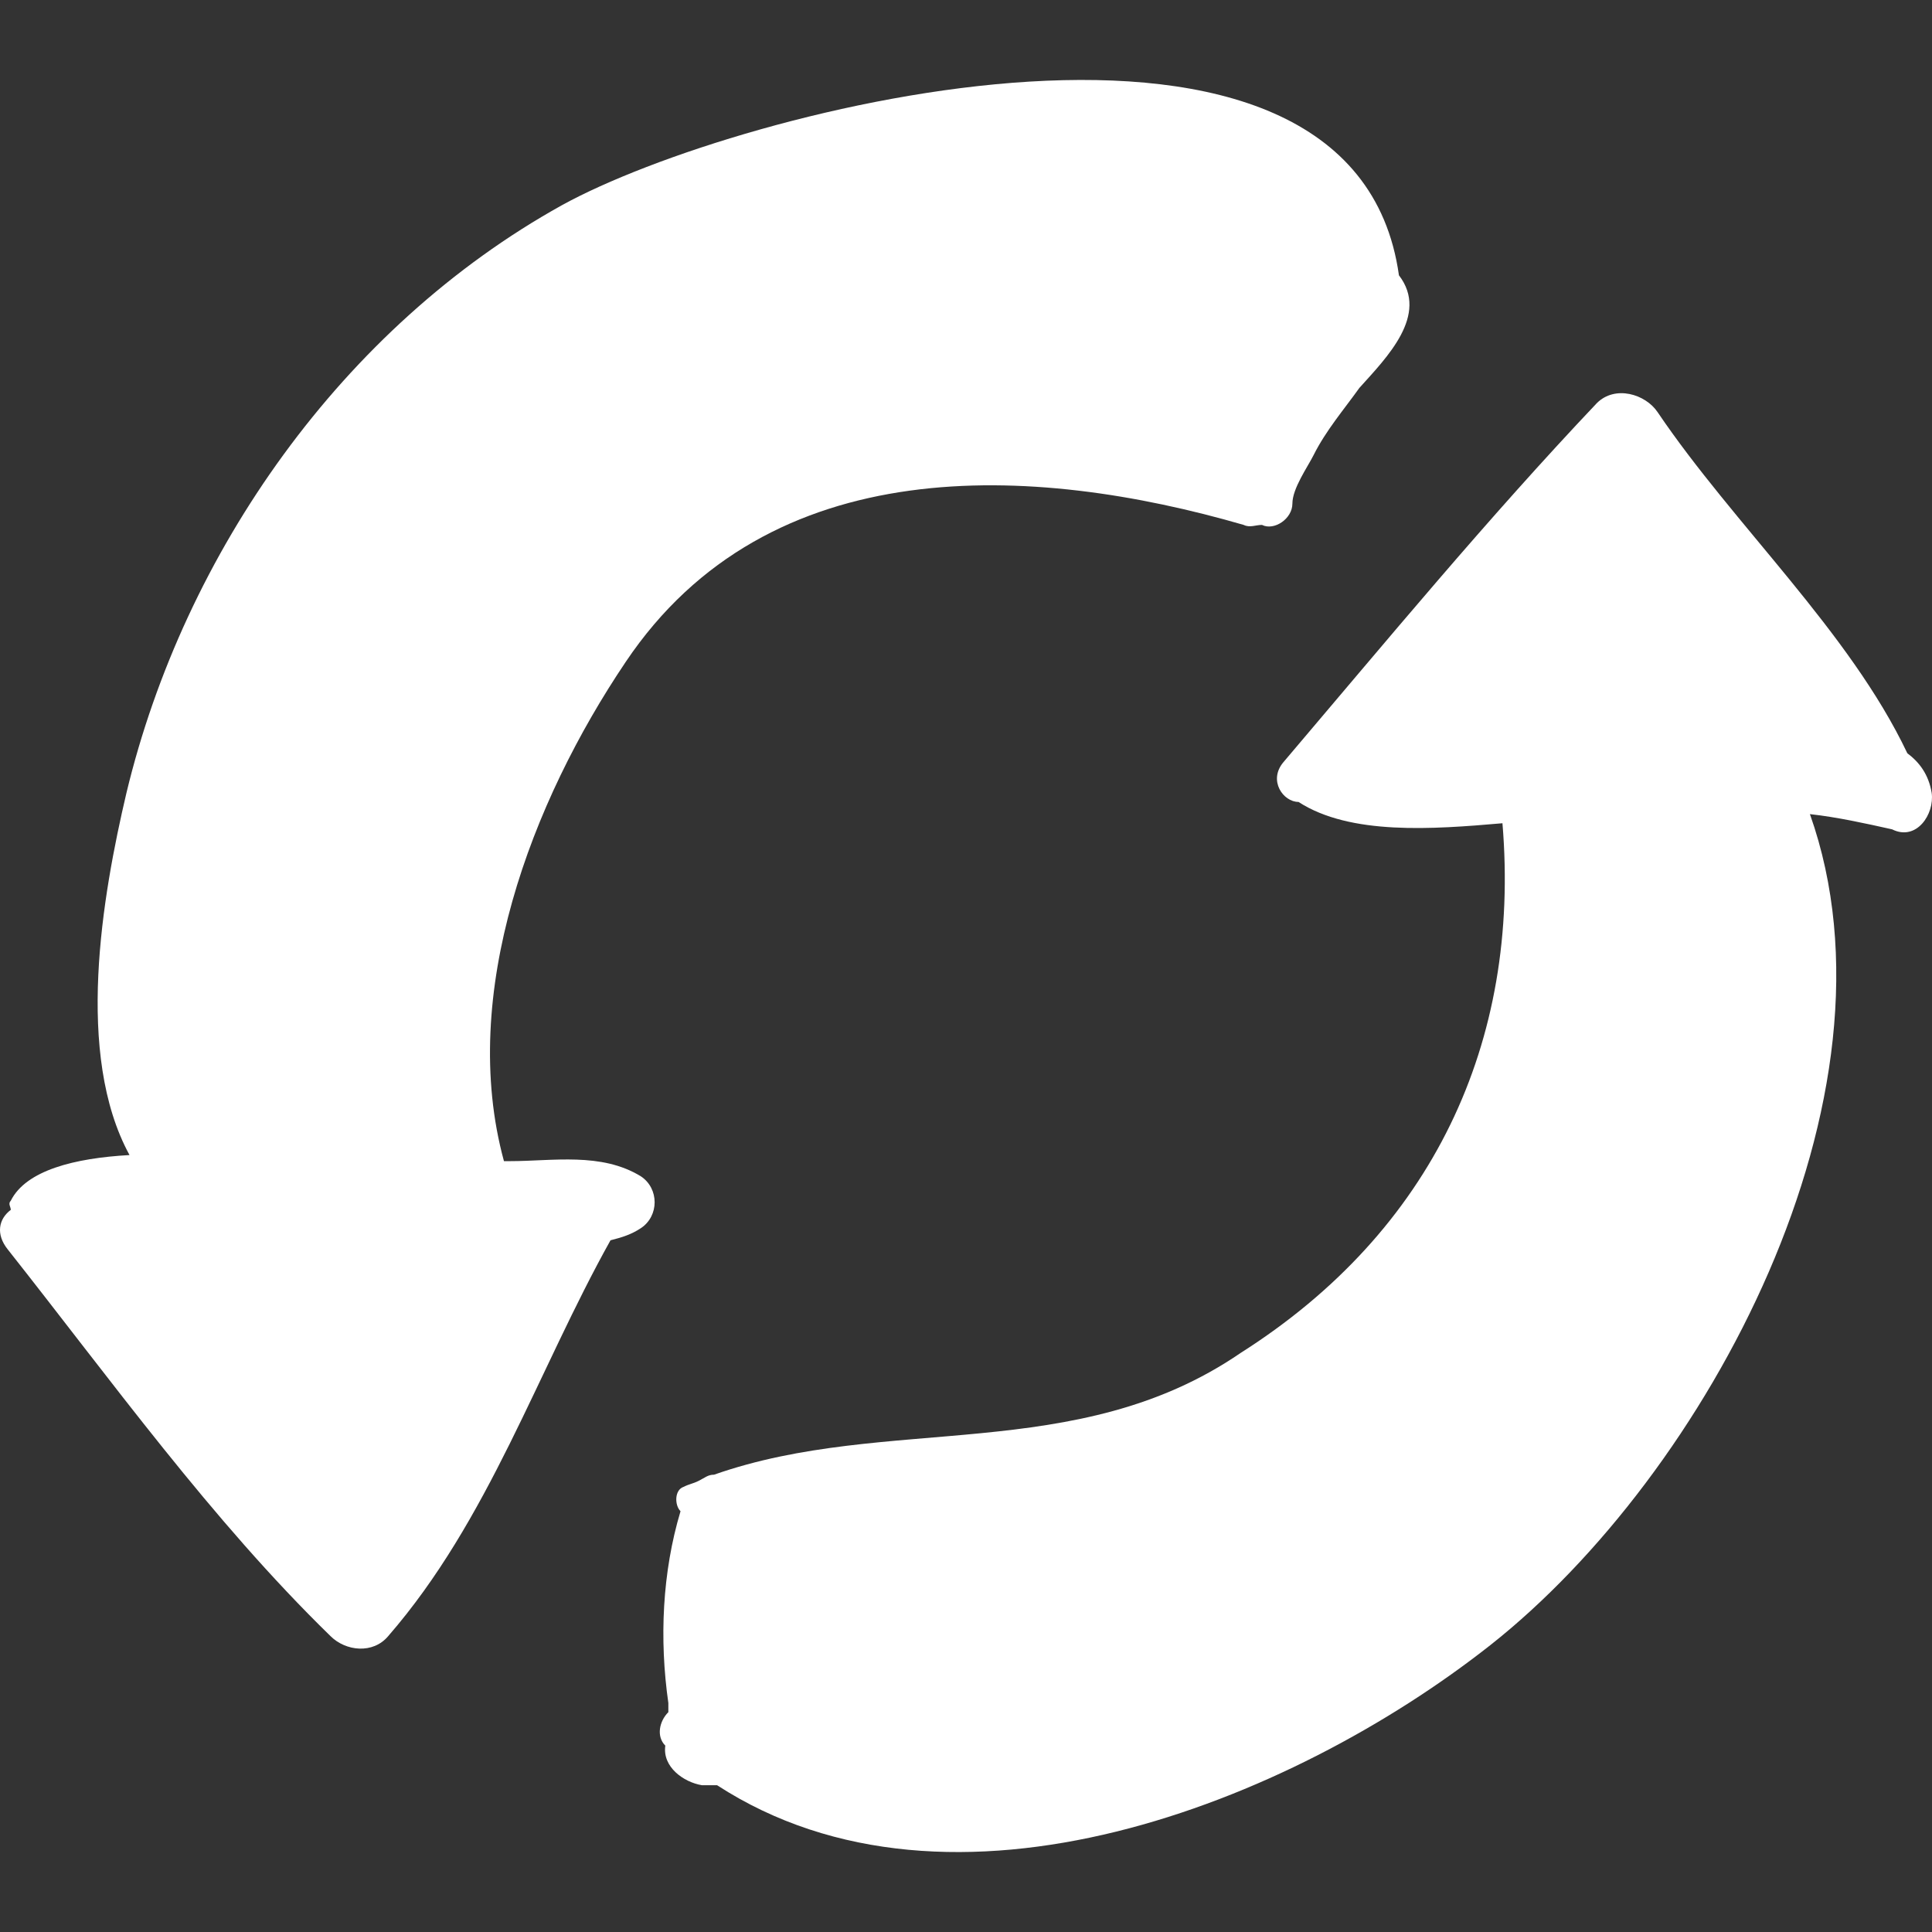 <?xml version="1.0" encoding="iso-8859-1"?>
<!-- Generator: Adobe Illustrator 16.0.0, SVG Export Plug-In . SVG Version: 6.00 Build 0)  -->
<!DOCTYPE svg PUBLIC "-//W3C//DTD SVG 1.1//EN" "http://www.w3.org/Graphics/SVG/1.1/DTD/svg11.dtd">
<svg version="1.1" id="Capa_1" xmlns="http://www.w3.org/2000/svg" xmlns:xlink="http://www.w3.org/1999/xlink" x="0px" y="0px"
	 width="36px" height="36px" viewBox="0 0 388.409 388.409" fill="white"
	 xml:space="preserve">
<rect x="0" y="0" width="388.409" height="388.409" fill="#333333" stroke="none"/>
<g>
	<path d="M281.242,55.345c-9.18-65.484-132.804-33.66-168.3-14.076c-44.064,24.48-75.888,69.769-87.516,118.116
		c-4.896,20.808-10.404,52.632,0.612,72.828c-11.016,0.611-20.808,3.06-23.868,9.18c-0.612,0.612,0,1.224,0,1.836l0,0
		c-2.448,1.836-3.06,4.896-0.612,7.956c20.808,26.316,41.004,54.468,64.872,77.724c3.06,3.061,8.568,3.673,11.628,0
		c20.196-23.256,29.988-53.243,44.676-79.56c2.448-0.612,4.284-1.224,6.12-2.448c3.672-2.448,3.672-7.956,0-10.403
		c-7.956-4.896-17.748-3.061-26.316-3.061c-0.612,0-0.612,0-1.224,0c-9.18-33.66,5.508-72.216,24.48-100.368
		c28.764-42.84,82.008-39.779,124.236-27.54c1.225,0.612,2.448,0,3.672,0c2.448,1.225,6.12-1.224,6.12-4.283
		c0-3.061,3.061-7.345,4.284-9.792c2.448-4.896,6.12-9.181,9.18-13.464C278.794,71.869,287.362,63.301,281.242,55.345z"/>
	<path d="M388.343,159.385c-0.612-3.672-2.448-6.12-4.896-7.956c-11.628-24.479-34.884-45.899-50.184-68.544
		c-2.448-3.672-8.568-5.508-12.24-1.836c-22.032,23.256-42.229,47.736-63.036,72.216c-3.06,3.672,0,7.956,3.06,7.956l0,0
		c10.404,6.732,26.929,5.508,41.005,4.284c3.672,44.063-14.076,82.008-52.633,106.487c-33.048,22.645-70.992,12.24-105.875,24.48
		c-1.224,0-1.836,0.612-3.06,1.224c-1.224,0.612-1.836,0.612-3.06,1.225c-1.836,0.611-1.836,3.672-0.612,4.896
		c-3.672,12.24-4.284,25.704-2.448,38.557c0,0,0,0,0,0.611l0,0c0,0.612,0,1.225,0,1.225c-1.836,1.836-2.448,4.896-0.612,6.731
		c-0.612,4.284,3.672,7.344,7.344,7.956c1.224,0,1.836,0,3.06,0c47.124,30.601,115.056,3.672,155.448-28.152
		c43.452-34.271,84.456-110.159,64.26-167.075c5.508,0.612,11.016,1.836,16.524,3.06
		C385.282,169.177,388.954,163.669,388.343,159.385z"/>
</g>
<g>
</g>
<g>
</g>
<g>
</g>
<g>
</g>
<g>
</g>
<g>
</g>
<g>
</g>
<g>
</g>
<g>
</g>
<g>
</g>
<g>
</g>
<g>
</g>
<g>
</g>
<g>
</g>
<g>
</g>
</svg>
